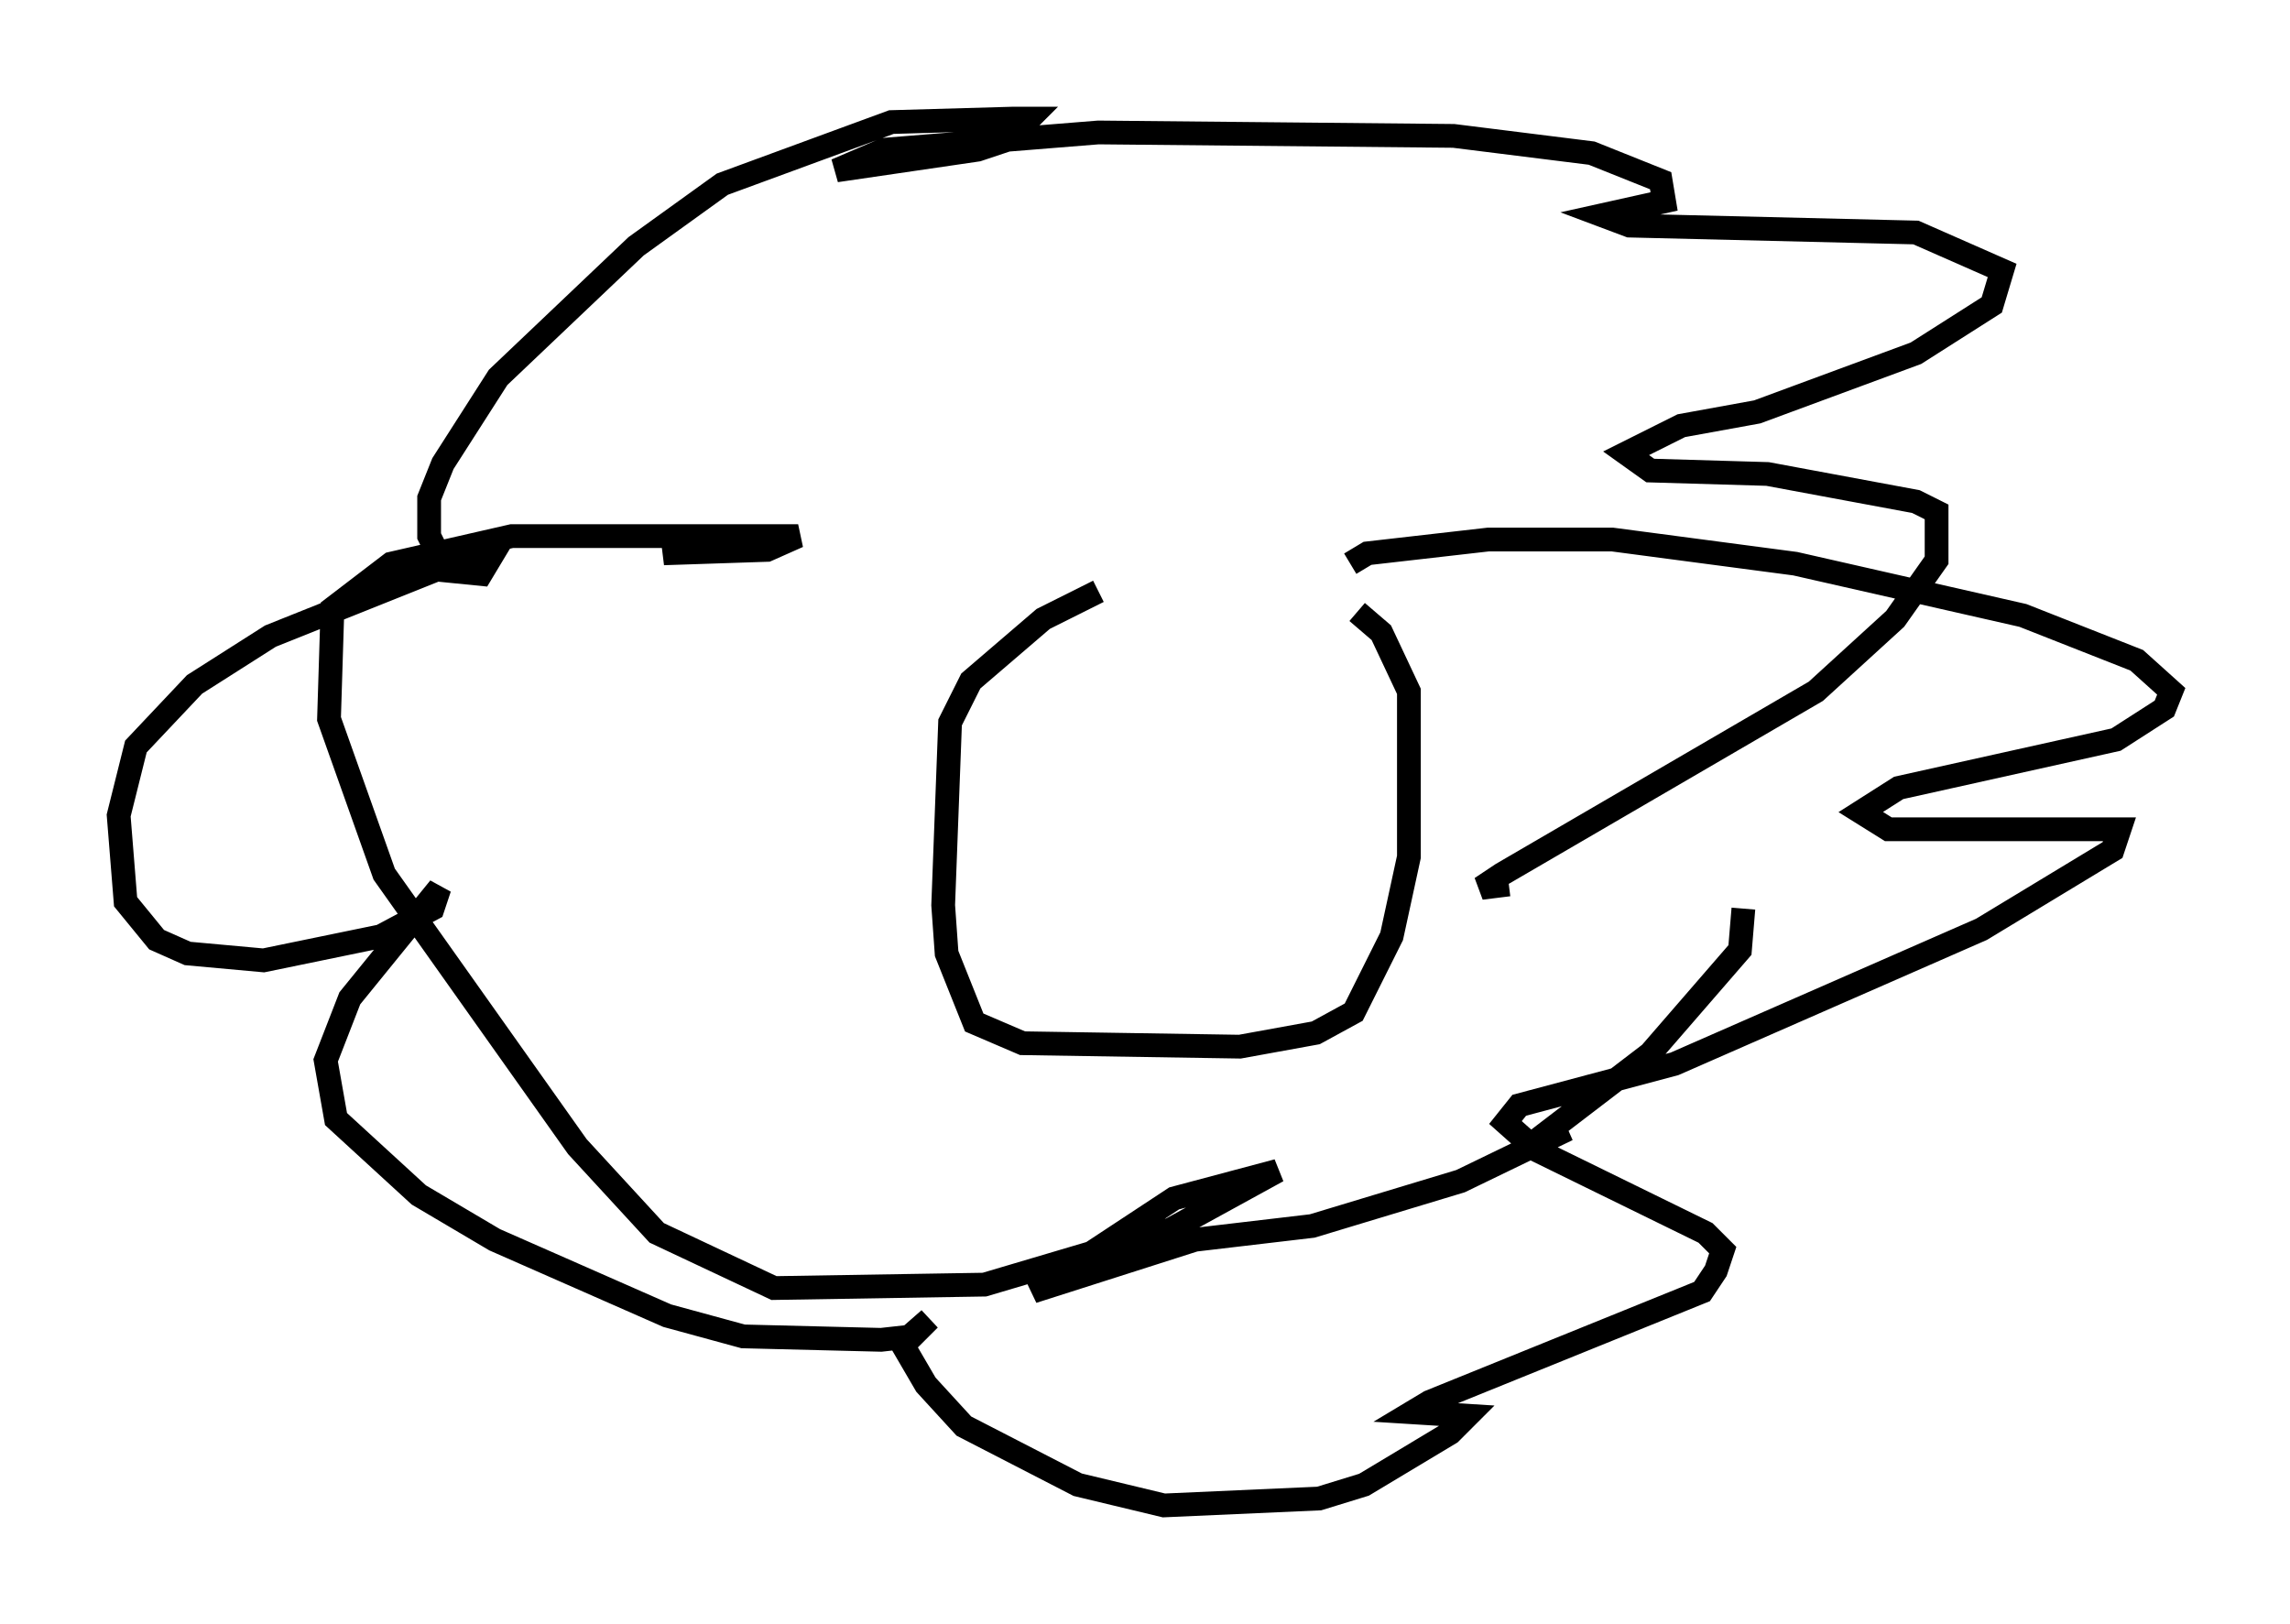 <?xml version="1.0" encoding="utf-8" ?>
<svg baseProfile="full" height="68.391" version="1.1" width="96.424" xmlns="http://www.w3.org/2000/svg" xmlns:ev="http://www.w3.org/2001/xml-events" xmlns:xlink="http://www.w3.org/1999/xlink"><defs /><rect fill="white" height="68.391" width="96.424" x="0" y="0" /><path d="M55.983, 24.754 m-9.732, 0.145 l-2.324, 1.162 -3.05, 2.615 l-0.872, 1.743 -0.291, 7.698 l0.145, 2.034 1.162, 2.905 l2.034, 0.872 9.151, 0.145 l3.196, -0.581 1.598, -0.872 l1.598, -3.196 0.726, -3.341 l0.0, -6.972 -1.162, -2.469 l-1.017, -0.872 m-0.291, -2.034 l0.726, -0.436 5.084, -0.581 l5.229, 0.0 7.698, 1.017 l9.587, 2.179 4.793, 1.888 l1.453, 1.307 -0.291, 0.726 l-2.034, 1.307 -9.151, 2.034 l-1.598, 1.017 1.162, 0.726 l9.732, 0.0 -0.291, 0.872 l-5.52, 3.341 -12.927, 5.665 l-6.536, 1.743 -0.581, 0.726 l1.307, 1.162 7.117, 3.486 l0.726, 0.726 -0.291, 0.872 l-0.581, 0.872 -11.475, 4.648 l-0.726, 0.436 2.324, 0.145 l-0.726, 0.726 -3.631, 2.179 l-1.888, 0.581 -6.536, 0.291 l-3.631, -0.872 -4.793, -2.469 l-1.598, -1.743 -1.017, -1.743 l1.162, -1.017 -0.726, 0.726 l-1.307, 0.145 -5.81, -0.145 l-3.196, -0.872 -7.263, -3.196 l-3.196, -1.888 -3.486, -3.196 l-0.436, -2.469 1.017, -2.615 l3.777, -4.648 -0.291, 0.872 l-2.179, 1.162 -4.939, 1.017 l-3.196, -0.291 -1.307, -0.581 l-1.307, -1.598 -0.291, -3.631 l0.726, -2.905 2.469, -2.615 l3.196, -2.034 7.263, -2.905 l2.034, -0.436 -0.436, 0.726 l-1.453, -0.145 -0.726, -1.453 l0.0, -1.598 0.581, -1.453 l2.324, -3.631 5.81, -5.52 l3.631, -2.615 7.117, -2.615 l5.084, -0.145 0.726, 0.0 l-0.872, 0.872 -1.307, 0.436 l-5.955, 0.872 2.034, -0.872 l9.006, -0.726 14.961, 0.145 l5.81, 0.726 2.905, 1.162 l0.145, 0.872 -2.615, 0.581 l1.162, 0.436 12.056, 0.291 l3.631, 1.598 -0.436, 1.453 l-3.196, 2.034 -6.682, 2.469 l-3.196, 0.581 -2.324, 1.162 l1.017, 0.726 4.939, 0.145 l6.246, 1.162 0.872, 0.436 l0.0, 2.034 -1.743, 2.469 l-3.341, 3.05 -13.218, 7.698 l-0.872, 0.581 1.162, -0.145 m9.877, 1.017 l-0.145, 1.743 -3.777, 4.358 l-4.939, 3.777 1.453, -0.581 l-4.503, 2.179 -6.246, 1.888 l-4.939, 0.581 -6.827, 2.179 l5.955, -3.922 4.358, -1.162 l-4.503, 2.469 -7.844, 2.324 l-8.86, 0.145 -4.939, -2.324 l-3.341, -3.631 -8.134, -11.475 l-2.324, -6.536 0.145, -4.648 l2.469, -1.888 5.084, -1.162 l12.056, 0.0 -1.307, 0.581 l-4.358, 0.145 2.034, -0.436 " fill="none" stroke="black" stroke-width="1" /></svg>